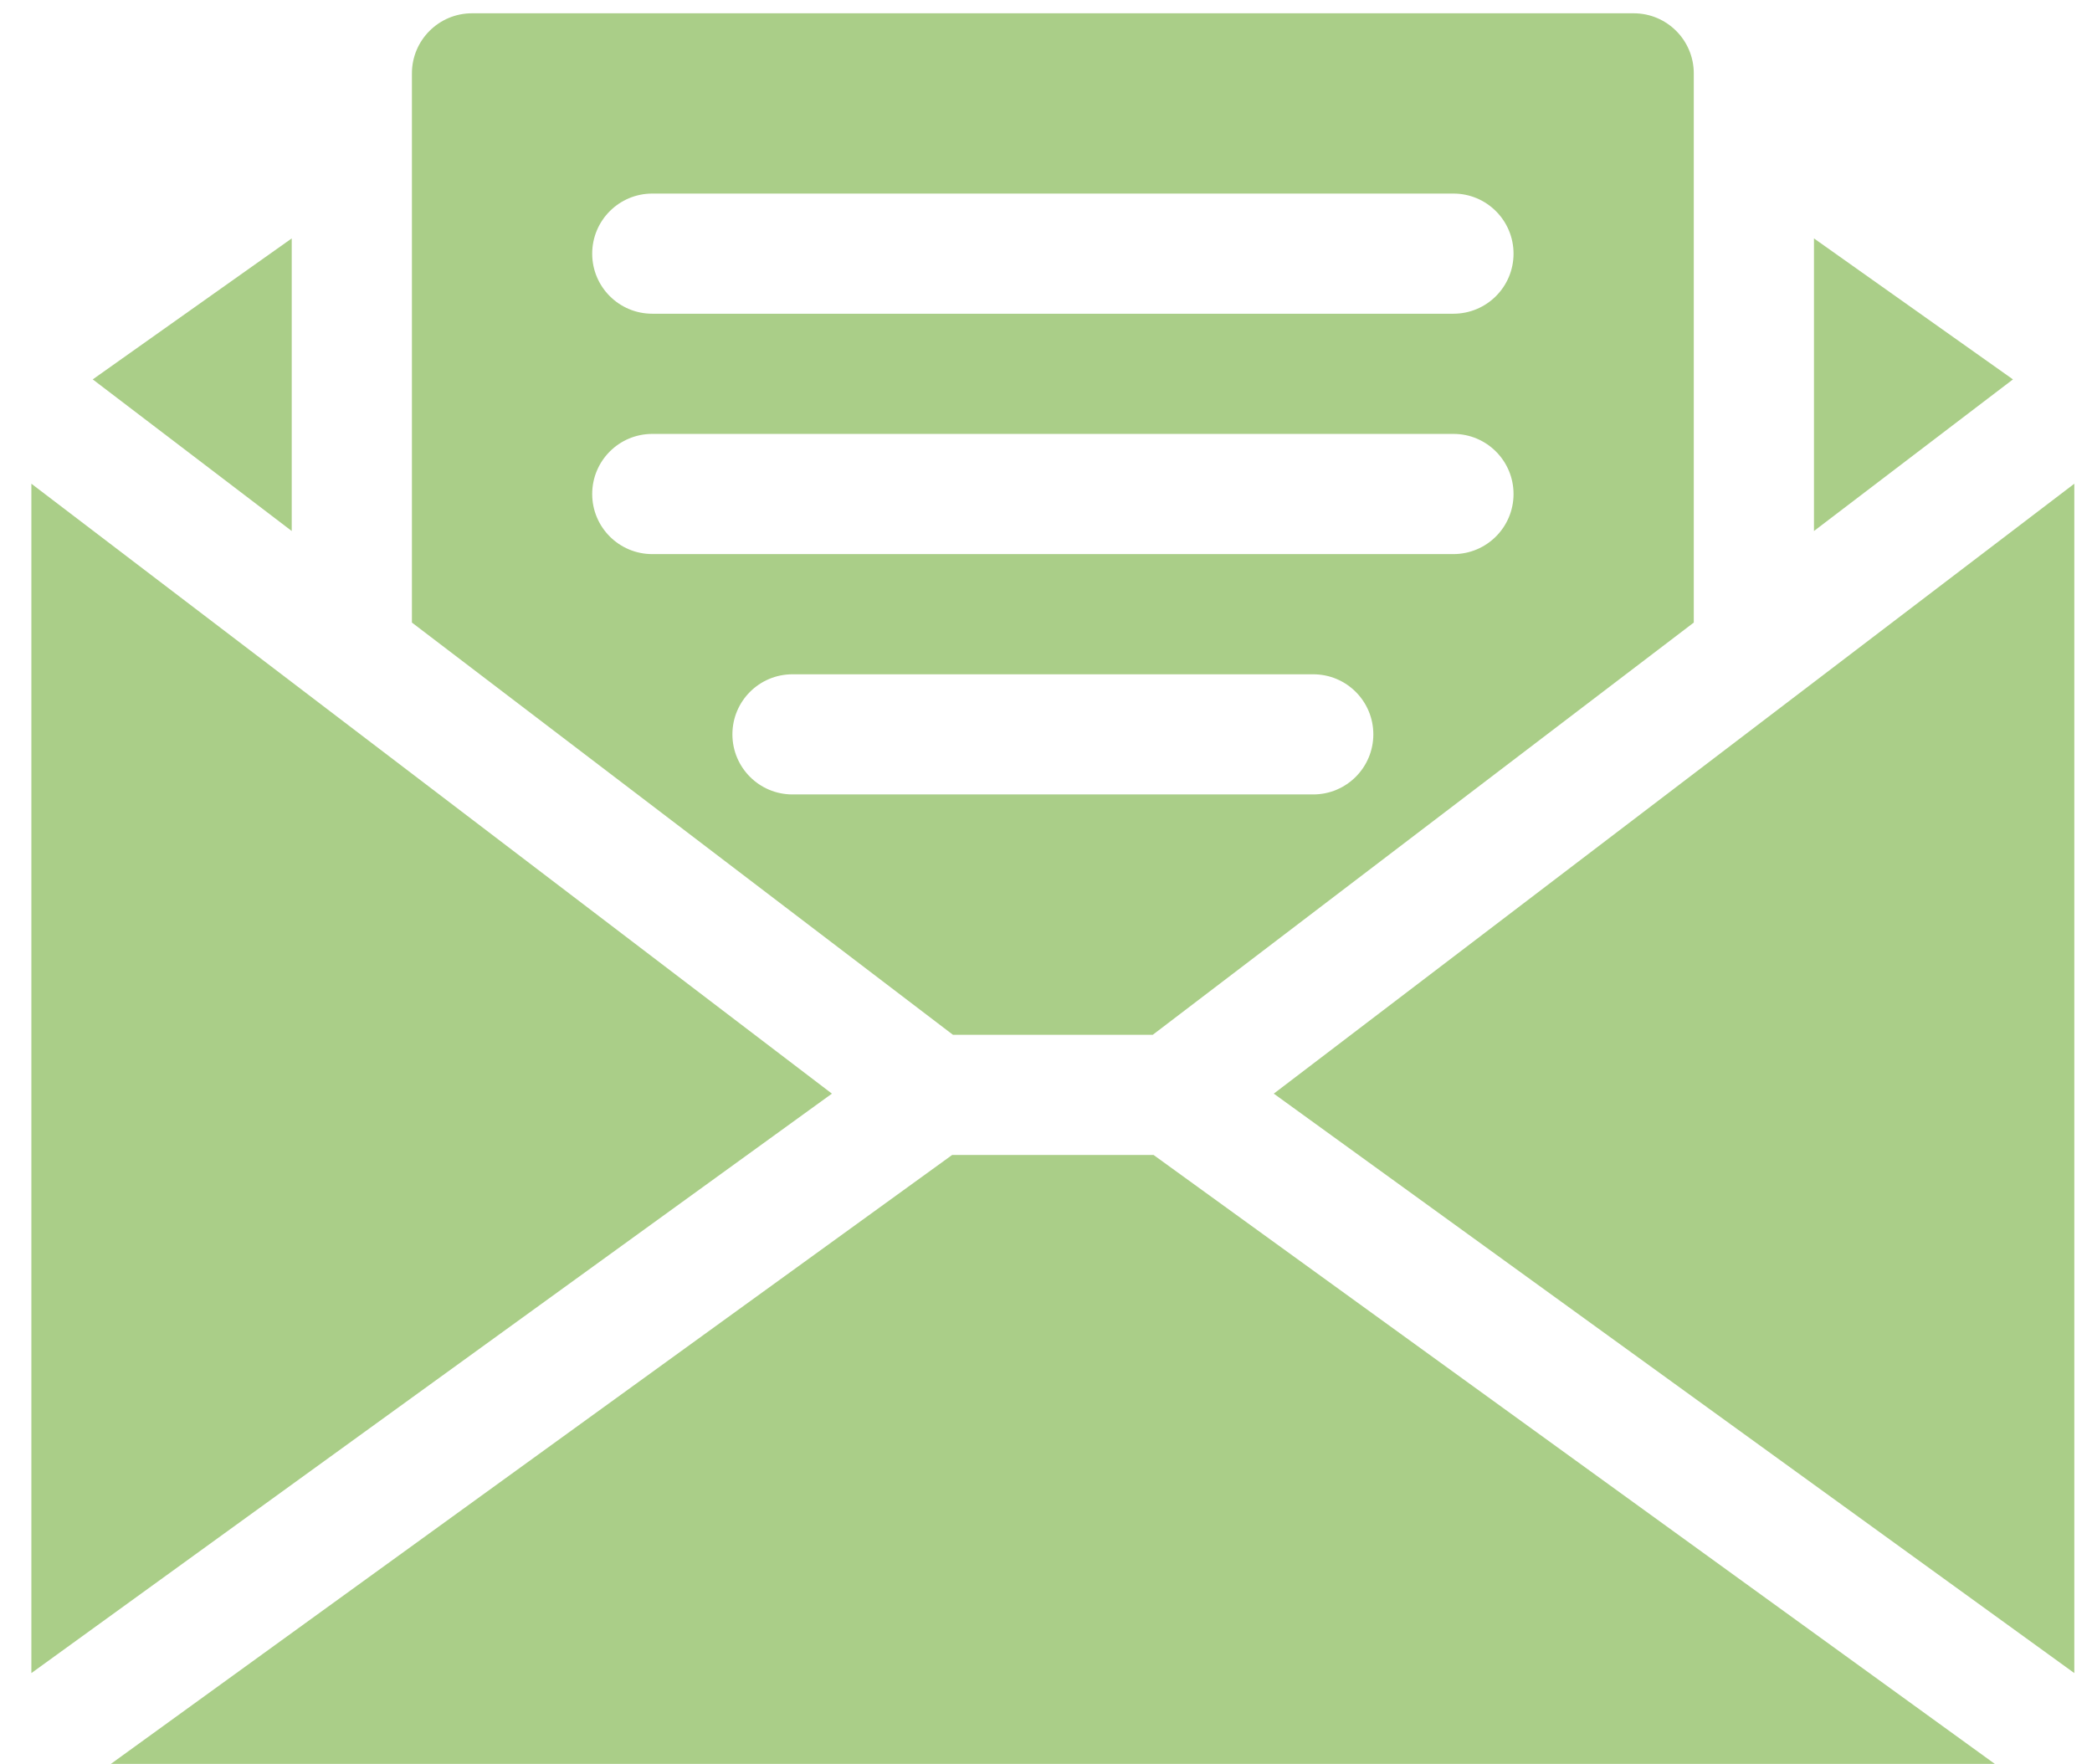 <svg width="51" height="43" viewBox="0 0 51 43" fill="none" xmlns="http://www.w3.org/2000/svg">
<path d="M39.827 0.324H11.507C10.698 0.324 10.042 0.98 10.042 1.789V15.177L23.232 25.227H28.102L41.292 15.177V1.789C41.292 0.98 40.636 0.324 39.827 0.324ZM32.015 19.367H19.319C18.51 19.367 17.855 18.711 17.855 17.902C17.855 17.093 18.51 16.438 19.319 16.438H32.015C32.824 16.438 33.48 17.093 33.48 17.902C33.48 18.711 32.824 19.367 32.015 19.367ZM35.433 13.508H15.901C15.092 13.508 14.437 12.852 14.437 12.043C14.437 11.234 15.092 10.578 15.901 10.578H35.433C36.242 10.578 36.898 11.234 36.898 12.043C36.898 12.852 36.242 13.508 35.433 13.508ZM35.433 7.648H15.901C15.092 7.648 14.437 6.993 14.437 6.184C14.437 5.375 15.092 4.719 15.901 4.719H35.433C36.242 4.719 36.898 5.375 36.898 6.184C36.898 6.993 36.242 7.648 35.433 7.648Z" fill="#AACE88"/>
<path d="M0.765 11.792V40.787L20.281 26.661L0.765 11.792Z" fill="#AACE88"/>
<path d="M28.122 28.156H23.212L2.704 43H48.63L28.122 28.156Z" fill="#AACE88"/>
<path d="M31.053 26.661L50.569 40.787V11.792L31.053 26.661Z" fill="#AACE88"/>
<path d="M2.261 9.249L7.112 12.945V5.812L2.261 9.249Z" fill="#AACE88"/>
<path d="M49.073 9.249L44.222 5.812V12.945L49.073 9.249Z" fill="#AACE88"/>
</svg>
